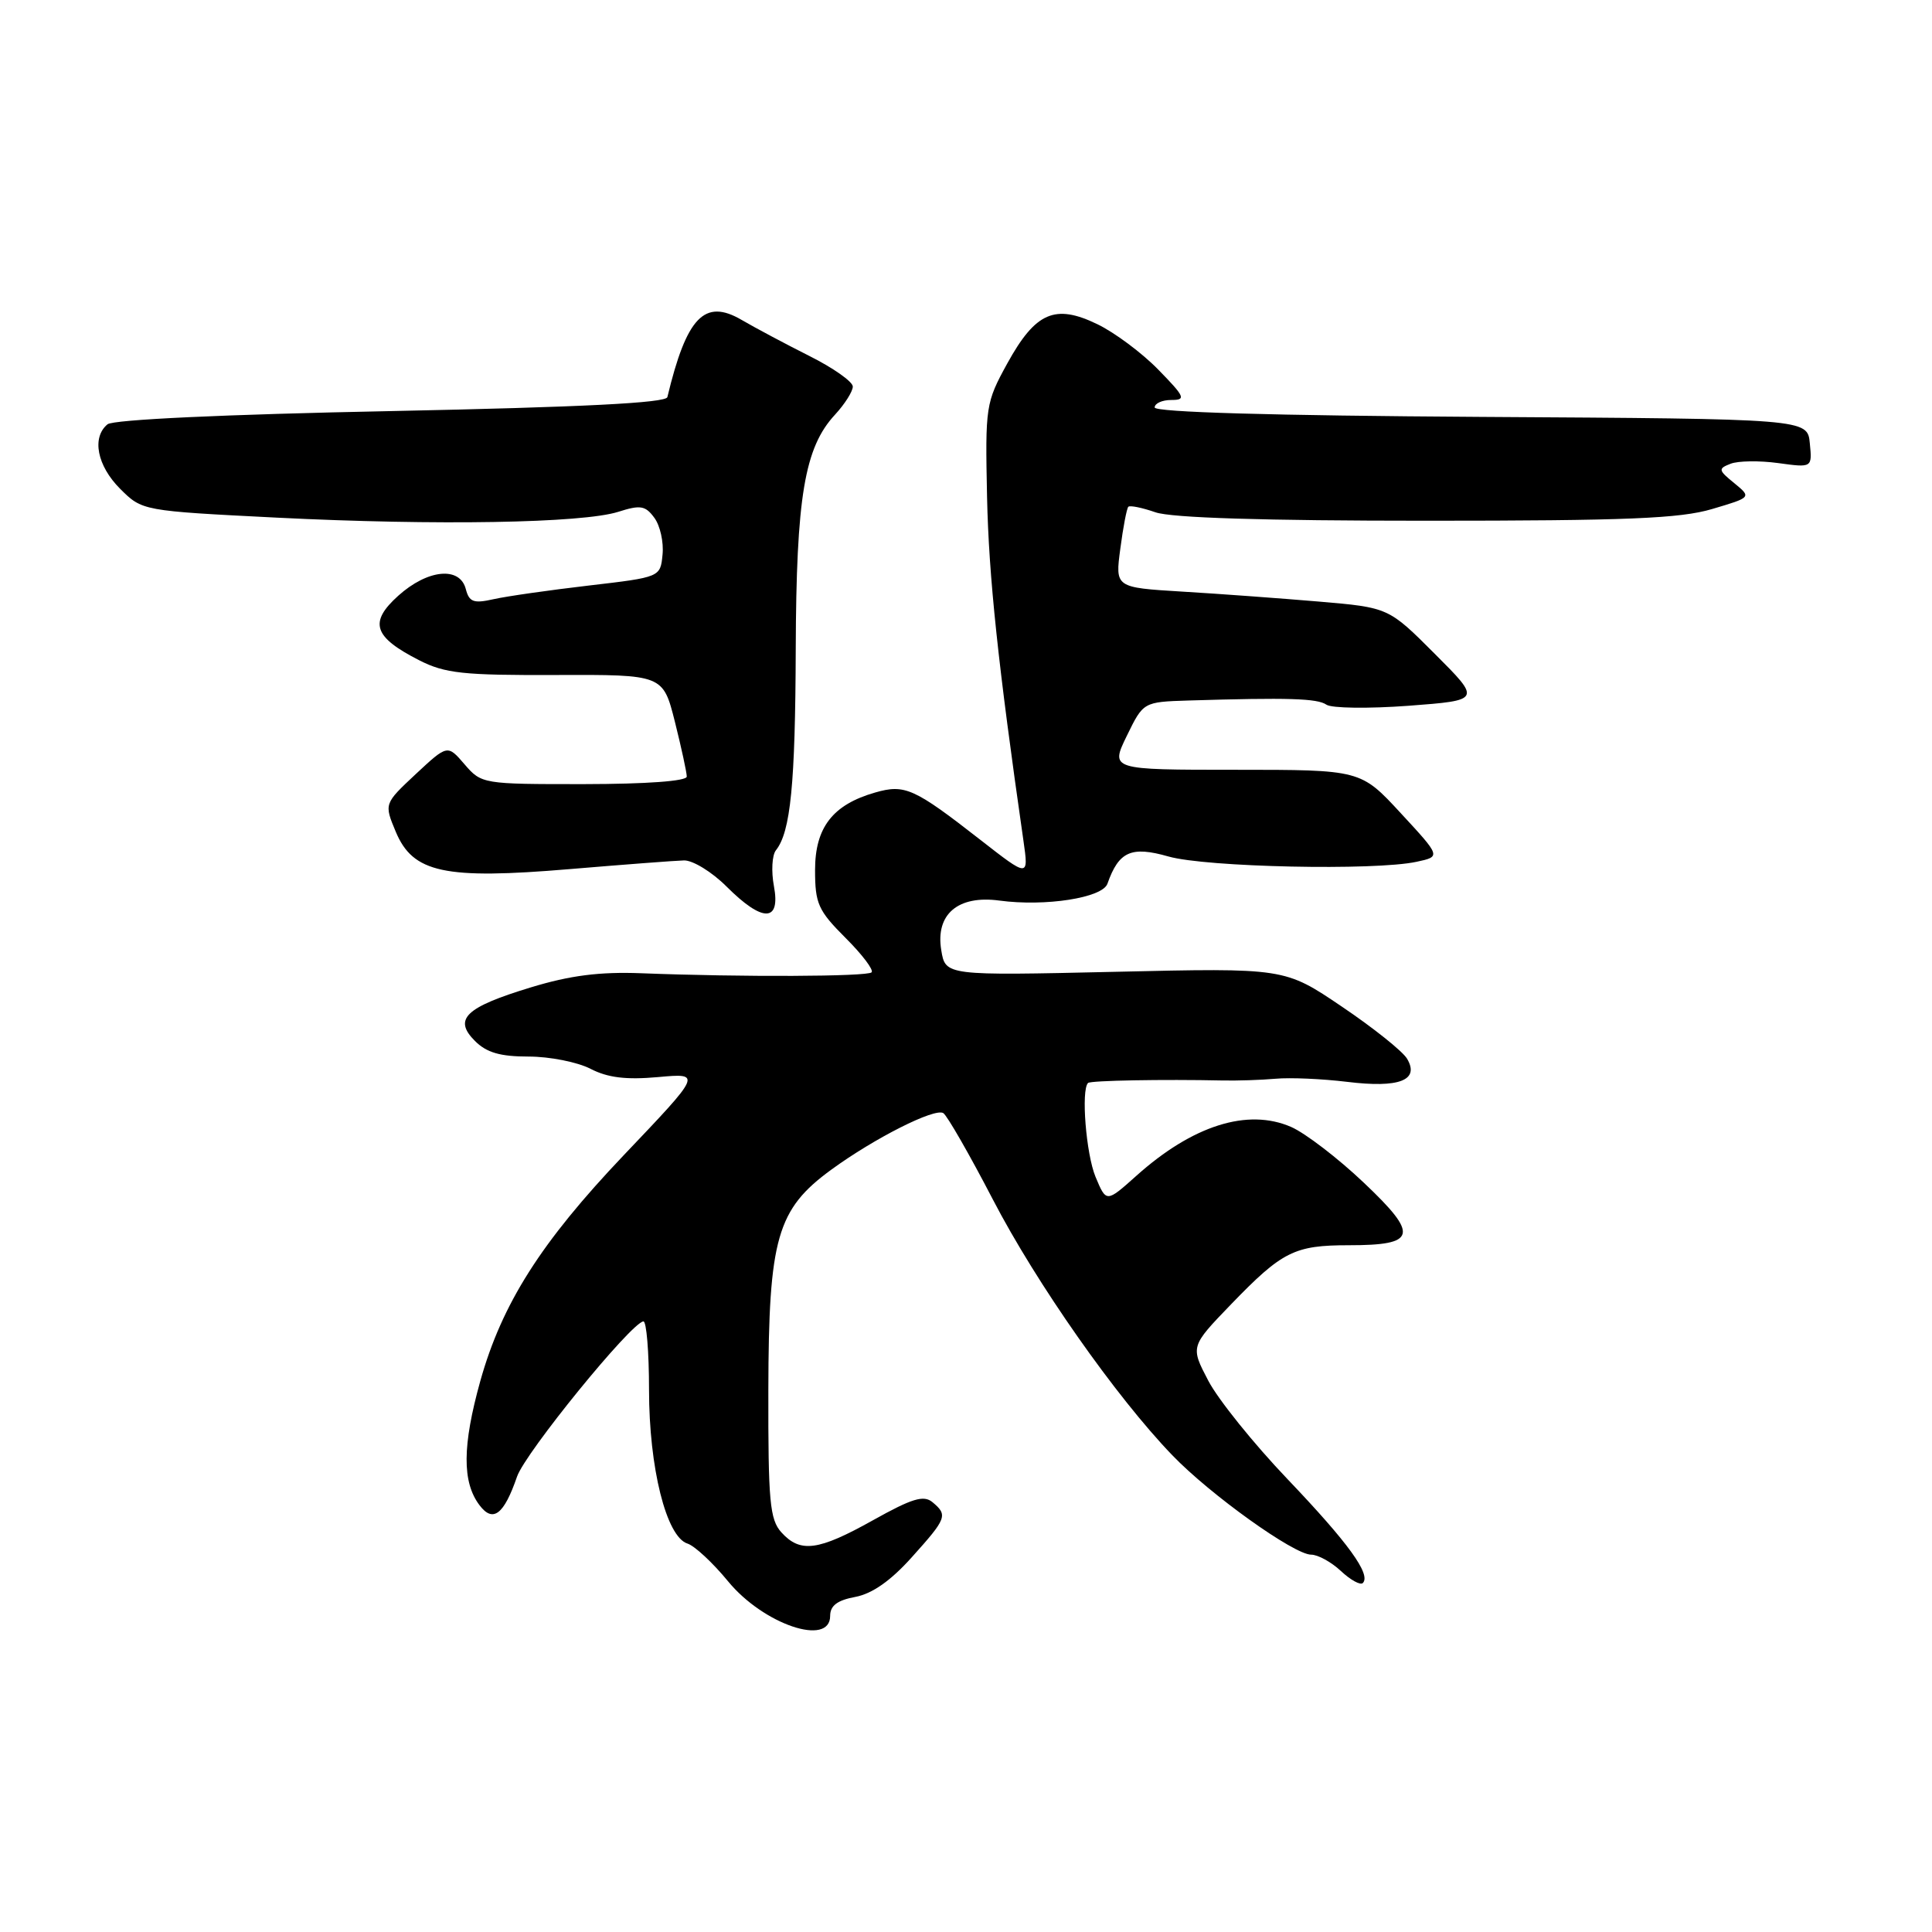 <?xml version="1.0" encoding="UTF-8" standalone="no"?>
<!DOCTYPE svg PUBLIC "-//W3C//DTD SVG 1.1//EN" "http://www.w3.org/Graphics/SVG/1.1/DTD/svg11.dtd" >
<svg xmlns="http://www.w3.org/2000/svg" xmlns:xlink="http://www.w3.org/1999/xlink" version="1.1" viewBox="0 0 256 256">
 <g >
 <path fill="currentColor"
d=" M 110.00 214.11 C 110.00 212.76 110.95 212.04 113.33 211.60 C 115.57 211.18 118.04 209.45 120.83 206.33 C 125.46 201.18 125.62 200.76 123.55 199.04 C 122.39 198.08 120.85 198.55 115.71 201.42 C 108.42 205.50 106.05 205.81 103.54 203.05 C 102.00 201.34 101.78 198.97 101.81 184.12 C 101.85 164.07 102.95 160.24 110.16 154.98 C 115.89 150.80 123.84 146.79 124.99 147.49 C 125.49 147.80 128.45 152.95 131.56 158.94 C 137.33 170.06 147.88 185.09 155.33 192.82 C 160.37 198.06 171.47 206.00 173.73 206.00 C 174.63 206.00 176.41 206.98 177.68 208.17 C 178.95 209.36 180.26 210.08 180.58 209.76 C 181.70 208.63 178.66 204.44 170.61 196.00 C 166.14 191.32 161.42 185.46 160.11 182.96 C 157.73 178.42 157.73 178.42 163.11 172.84 C 169.90 165.81 171.51 165.00 178.73 165.00 C 187.74 165.00 188.06 163.67 180.73 156.73 C 177.31 153.48 172.96 150.15 171.09 149.33 C 165.32 146.81 158.02 149.12 150.55 155.82 C 146.59 159.36 146.59 159.36 145.16 155.93 C 143.91 152.91 143.23 144.44 144.17 143.50 C 144.49 143.17 154.18 143.00 162.00 143.17 C 163.93 143.21 167.07 143.11 169.00 142.94 C 170.93 142.76 175.20 142.95 178.50 143.35 C 185.41 144.20 188.14 143.14 186.44 140.28 C 185.86 139.30 181.97 136.19 177.80 133.38 C 170.22 128.25 170.22 128.25 147.75 128.77 C 125.27 129.28 125.27 129.28 124.72 125.89 C 123.94 121.14 126.94 118.59 132.42 119.33 C 138.52 120.15 146.08 118.97 146.74 117.10 C 148.25 112.81 149.89 112.08 154.83 113.49 C 159.80 114.91 182.17 115.39 187.71 114.19 C 190.93 113.50 190.93 113.50 185.61 107.75 C 180.30 102.00 180.30 102.00 163.71 102.00 C 147.12 102.00 147.12 102.00 149.31 97.50 C 151.50 93.01 151.50 93.01 157.50 92.82 C 170.69 92.42 174.55 92.54 175.75 93.37 C 176.43 93.85 181.33 93.91 186.63 93.52 C 196.27 92.79 196.27 92.79 190.13 86.65 C 183.99 80.50 183.99 80.50 174.74 79.71 C 169.66 79.28 161.51 78.68 156.63 78.39 C 147.76 77.85 147.76 77.85 148.45 72.69 C 148.82 69.86 149.30 67.36 149.51 67.15 C 149.73 66.94 151.34 67.27 153.10 67.88 C 155.20 68.62 167.51 69.00 188.97 69.00 C 215.59 69.00 222.61 68.71 226.86 67.45 C 232.09 65.90 232.09 65.90 229.80 64.02 C 227.67 62.29 227.64 62.10 229.31 61.45 C 230.30 61.06 233.14 61.02 235.62 61.36 C 240.13 61.98 240.13 61.98 239.81 58.74 C 239.50 55.50 239.50 55.50 196.25 55.24 C 168.57 55.07 153.00 54.62 153.00 53.99 C 153.00 53.45 153.99 53.00 155.20 53.00 C 157.19 53.00 157.02 52.60 153.48 48.98 C 151.33 46.77 147.69 44.06 145.41 42.96 C 139.80 40.24 137.22 41.36 133.48 48.14 C 130.61 53.36 130.54 53.82 130.79 65.85 C 131.02 76.43 132.24 87.95 135.61 111.39 C 136.31 116.28 136.31 116.28 129.90 111.28 C 121.13 104.44 119.90 103.88 115.97 105.01 C 110.34 106.62 108.00 109.64 108.00 115.29 C 108.00 119.73 108.41 120.65 112.02 124.26 C 114.24 126.47 115.80 128.53 115.49 128.84 C 114.92 129.41 98.30 129.48 84.97 128.96 C 79.45 128.75 75.54 129.25 70.35 130.83 C 61.66 133.47 60.03 135.03 62.93 137.93 C 64.48 139.48 66.28 140.00 70.05 140.00 C 72.83 140.00 76.51 140.73 78.24 141.62 C 80.52 142.80 82.95 143.10 87.19 142.72 C 93.01 142.19 93.01 142.19 82.62 153.10 C 71.67 164.62 66.51 172.75 63.64 183.00 C 61.26 191.55 61.22 196.39 63.54 199.45 C 65.32 201.81 66.77 200.71 68.51 195.66 C 69.60 192.49 83.59 175.30 85.25 175.09 C 85.66 175.04 86.00 179.12 86.00 184.16 C 86.00 194.49 88.29 203.64 91.09 204.53 C 92.04 204.83 94.46 207.08 96.47 209.53 C 101.15 215.24 110.00 218.24 110.00 214.11 Z  M 102.55 117.42 C 102.18 115.46 102.30 113.32 102.81 112.67 C 104.76 110.23 105.38 103.93 105.44 86.00 C 105.51 65.82 106.60 59.31 110.64 54.95 C 111.94 53.54 113.00 51.87 113.00 51.22 C 113.00 50.58 110.41 48.75 107.25 47.17 C 104.09 45.58 100.05 43.43 98.27 42.39 C 93.36 39.52 90.98 42.00 88.43 52.62 C 88.25 53.39 77.19 53.95 51.83 54.47 C 29.71 54.91 15.01 55.60 14.25 56.22 C 12.13 57.96 12.86 61.71 15.92 64.77 C 18.85 67.69 18.85 67.69 36.67 68.59 C 57.85 69.65 77.17 69.32 81.92 67.82 C 84.86 66.88 85.52 66.99 86.71 68.62 C 87.47 69.65 87.96 71.84 87.79 73.49 C 87.50 76.48 87.50 76.48 78.00 77.59 C 72.78 78.20 67.10 79.01 65.38 79.40 C 62.76 79.99 62.17 79.78 61.72 78.05 C 60.93 75.01 56.66 75.44 52.77 78.94 C 48.85 82.47 49.48 84.40 55.57 87.50 C 58.97 89.23 61.41 89.49 73.68 89.44 C 87.85 89.39 87.85 89.39 89.43 95.65 C 90.29 99.09 91.00 102.36 91.00 102.90 C 91.00 103.50 85.70 103.89 77.41 103.90 C 63.97 103.91 63.80 103.88 61.56 101.28 C 59.30 98.65 59.30 98.65 55.09 102.57 C 50.89 106.50 50.89 106.50 52.44 110.21 C 54.72 115.66 58.89 116.56 75.50 115.16 C 82.65 114.56 89.46 114.04 90.63 114.01 C 91.80 113.98 94.34 115.54 96.28 117.48 C 101.05 122.25 103.45 122.23 102.55 117.42 Z "/>
</g>
</svg>